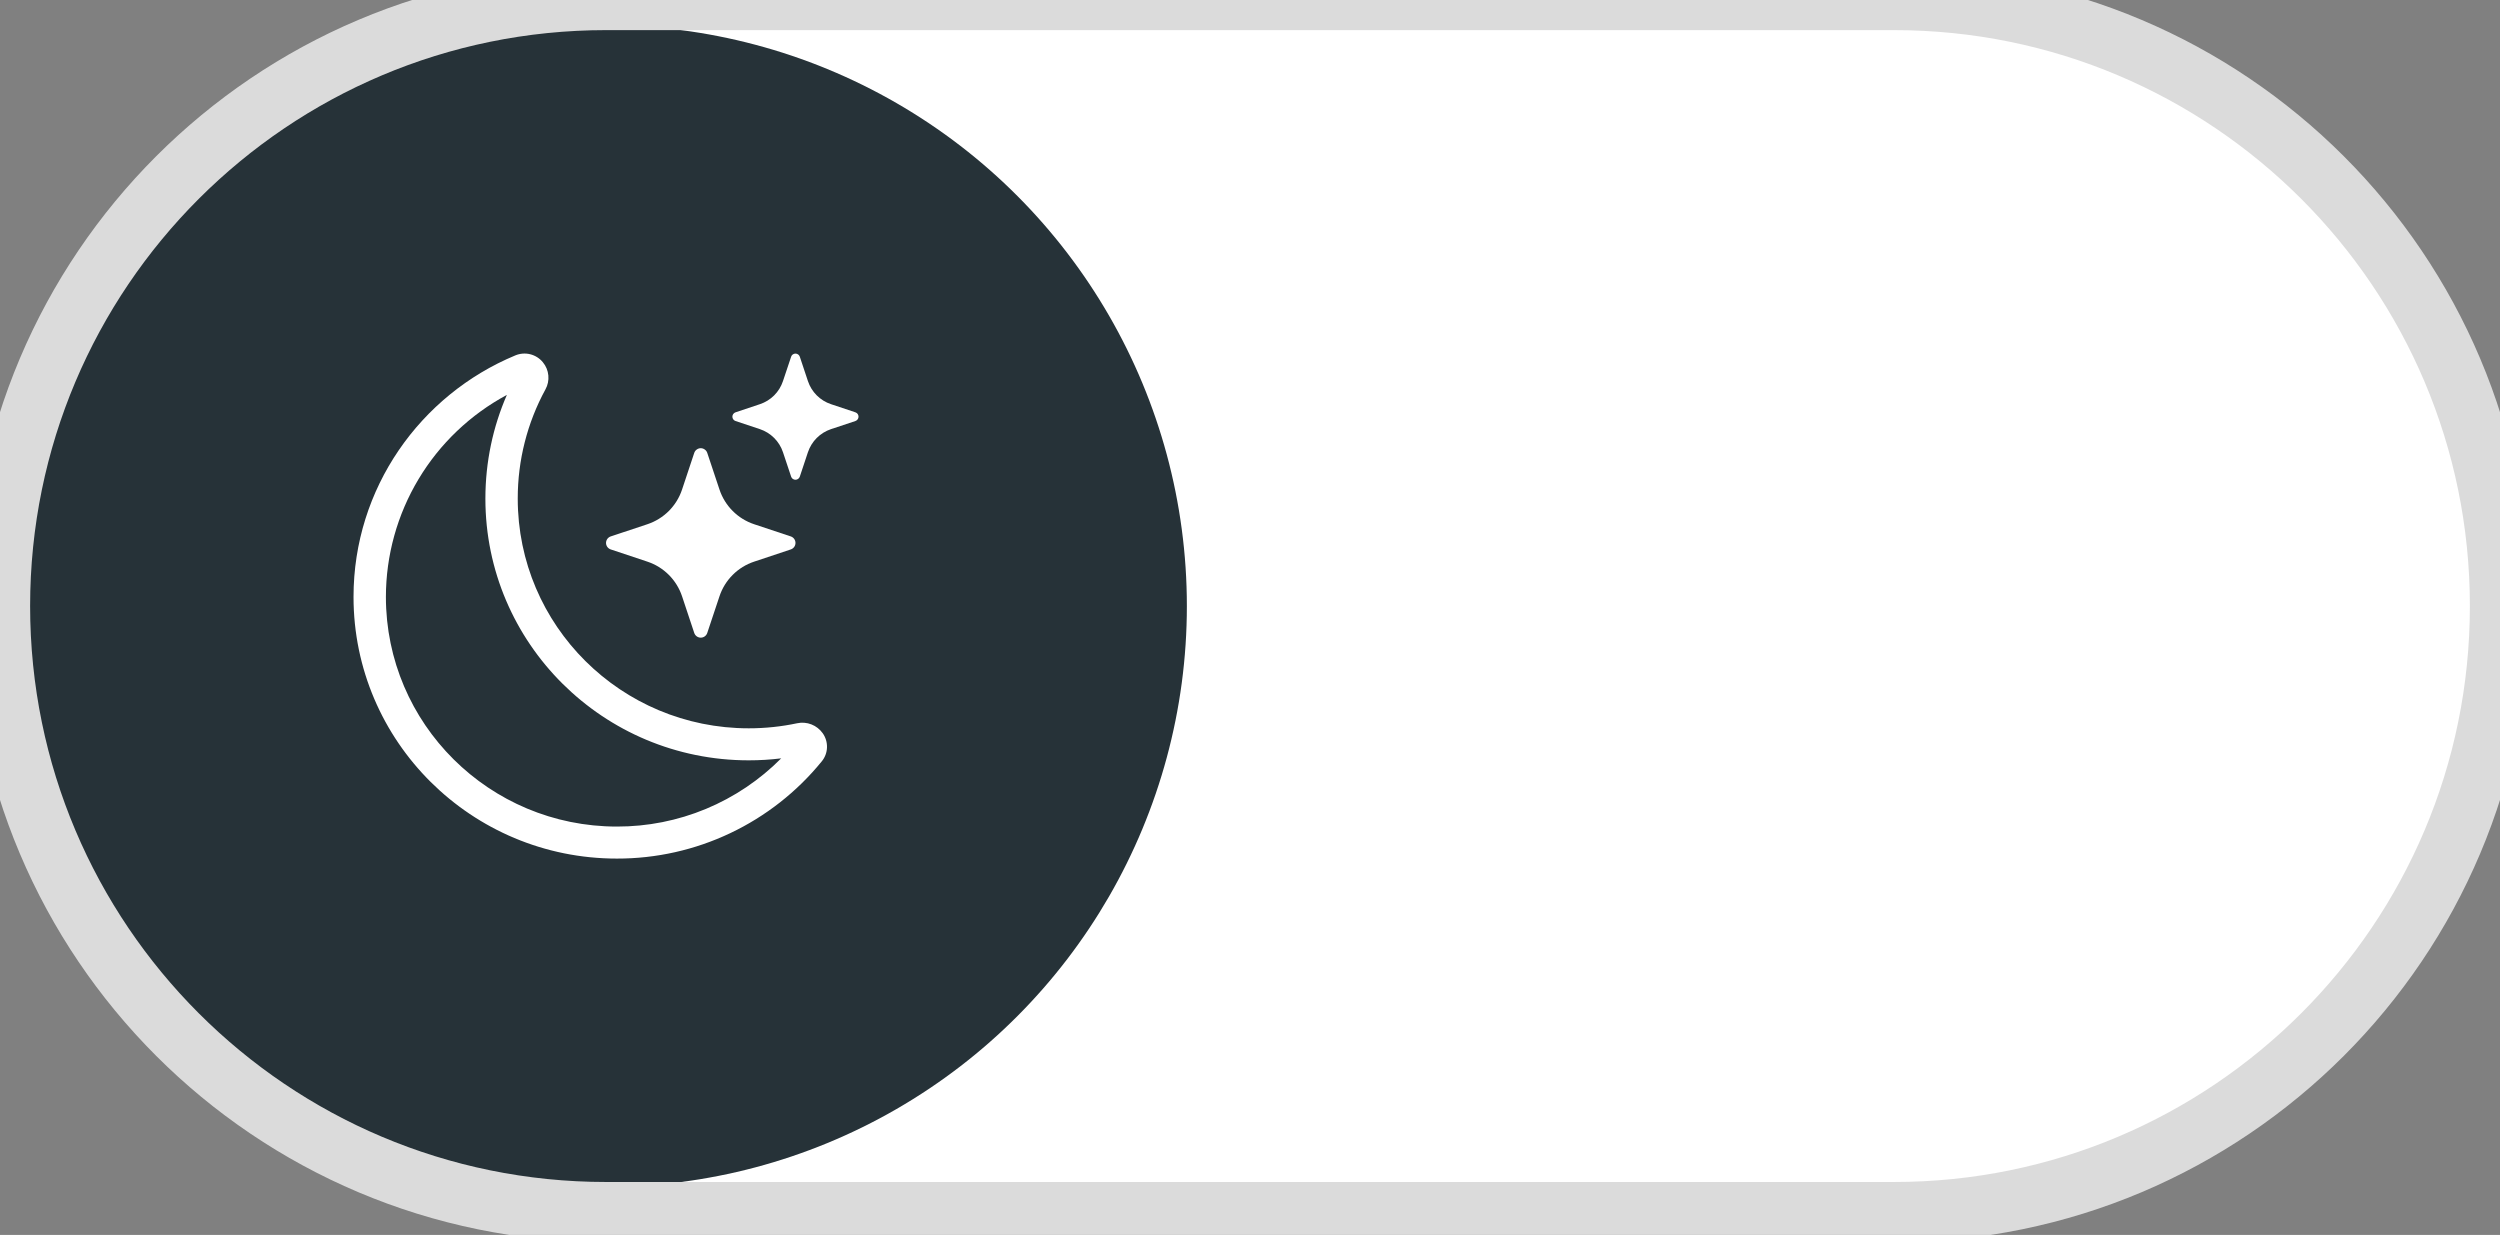 <svg width="83" height="41" viewBox="0 0 83 41" fill="none" xmlns="http://www.w3.org/2000/svg">
<rect x="0" y="0" width="83" height="41" fill="#808080" stroke="none"/>
<path d="M0 20.121C0 9.009 9.009 0 20.121 0H62.879C73.991 0 83 9.009 83 20.121V20.121C83 31.234 73.991 40.242 62.879 40.242H20.121C9.009 40.242 0 31.234 0 20.121V20.121Z" fill="white"/>
<circle cx="20.121" cy="20.121" r="19.283" fill="#263238"/>
<g clip-path="url(#clip0_38_14469)">
<path d="M18.025 12.029C18.128 12.153 18.19 12.305 18.205 12.465C18.22 12.626 18.187 12.787 18.109 12.928C17.503 14.04 17.187 15.287 17.189 16.554C17.189 20.768 20.624 24.18 24.858 24.18C25.41 24.18 25.948 24.122 26.465 24.012C26.623 23.978 26.788 23.991 26.939 24.05C27.09 24.109 27.22 24.211 27.314 24.343C27.412 24.481 27.462 24.648 27.456 24.817C27.451 24.986 27.389 25.149 27.281 25.279C26.459 26.289 25.422 27.102 24.246 27.66C23.07 28.219 21.784 28.507 20.482 28.505C15.65 28.505 11.737 24.613 11.737 19.817C11.737 16.208 13.953 13.112 17.107 11.8C17.264 11.734 17.439 11.72 17.604 11.761C17.77 11.803 17.918 11.896 18.025 12.029ZM16.828 13.111C15.616 13.762 14.601 14.729 13.894 15.91C13.187 17.09 12.813 18.441 12.812 19.817C12.812 24.03 16.248 27.442 20.482 27.442C21.496 27.444 22.5 27.245 23.436 26.856C24.372 26.467 25.222 25.896 25.936 25.177C25.583 25.221 25.224 25.243 24.858 25.243C20.027 25.243 16.115 21.35 16.115 16.555C16.115 15.332 16.368 14.168 16.828 13.111Z" fill="white"/>
<path d="M23.049 15.036C23.064 14.991 23.093 14.951 23.132 14.924C23.171 14.896 23.217 14.88 23.265 14.88C23.313 14.88 23.36 14.896 23.398 14.924C23.437 14.951 23.466 14.991 23.481 15.036L23.887 16.254C24.068 16.797 24.493 17.223 25.036 17.404L26.254 17.809C26.299 17.824 26.339 17.853 26.367 17.892C26.395 17.931 26.41 17.977 26.41 18.025C26.41 18.073 26.395 18.12 26.367 18.158C26.339 18.197 26.299 18.226 26.254 18.241L25.036 18.647C24.769 18.736 24.525 18.886 24.326 19.086C24.126 19.285 23.976 19.529 23.887 19.796L23.481 21.014C23.466 21.059 23.437 21.099 23.398 21.127C23.36 21.155 23.313 21.17 23.265 21.17C23.217 21.17 23.171 21.155 23.132 21.127C23.093 21.099 23.064 21.059 23.049 21.014L22.644 19.796C22.555 19.529 22.404 19.285 22.205 19.086C22.005 18.886 21.762 18.736 21.494 18.647L20.276 18.241C20.231 18.226 20.192 18.197 20.163 18.158C20.136 18.12 20.12 18.073 20.12 18.025C20.12 17.977 20.136 17.931 20.163 17.892C20.192 17.853 20.231 17.824 20.276 17.809L21.494 17.404C21.762 17.315 22.005 17.164 22.205 16.965C22.404 16.765 22.555 16.522 22.644 16.254L23.049 15.036ZM26.266 11.841C26.276 11.811 26.295 11.785 26.321 11.767C26.347 11.749 26.378 11.739 26.409 11.739C26.441 11.739 26.471 11.749 26.497 11.767C26.523 11.785 26.542 11.811 26.553 11.841L26.823 12.652C26.944 13.015 27.228 13.299 27.59 13.419L28.401 13.69C28.431 13.7 28.457 13.72 28.475 13.745C28.494 13.771 28.503 13.802 28.503 13.833C28.503 13.865 28.494 13.896 28.475 13.921C28.457 13.947 28.431 13.967 28.401 13.977L27.59 14.247C27.412 14.307 27.249 14.407 27.116 14.54C26.983 14.673 26.883 14.836 26.823 15.014L26.553 15.826C26.542 15.855 26.523 15.881 26.497 15.9C26.471 15.918 26.441 15.928 26.409 15.928C26.378 15.928 26.347 15.918 26.321 15.9C26.295 15.881 26.276 15.855 26.266 15.826L25.995 15.014C25.936 14.836 25.835 14.673 25.702 14.54C25.569 14.407 25.407 14.307 25.228 14.247L24.417 13.977C24.387 13.967 24.361 13.947 24.343 13.921C24.325 13.896 24.315 13.865 24.315 13.833C24.315 13.802 24.325 13.771 24.343 13.745C24.361 13.72 24.387 13.7 24.417 13.69L25.228 13.419C25.591 13.299 25.875 13.015 25.995 12.652L26.266 11.842V11.841Z" fill="white"/>
</g>
<path d="M20.121 1H62.879V-1H20.121V1ZM62.879 39.242H20.121V41.242H62.879V39.242ZM20.121 39.242C9.561 39.242 1 30.682 1 20.121H-1C-1 31.786 8.456 41.242 20.121 41.242V39.242ZM82 20.121C82 30.682 73.439 39.242 62.879 39.242V41.242C74.544 41.242 84 31.786 84 20.121H82ZM62.879 1C73.439 1 82 9.561 82 20.121H84C84 8.456 74.544 -1 62.879 -1V1ZM20.121 -1C8.456 -1 -1 8.456 -1 20.121H1C1 9.561 9.561 1 20.121 1V-1Z" fill="#DBDBDB"/>
<defs>
<clipPath id="clip0_38_14469">
<rect width="16.768" height="16.768" fill="white" transform="translate(11.737 11.737)"/>
</clipPath>
</defs>
</svg>
